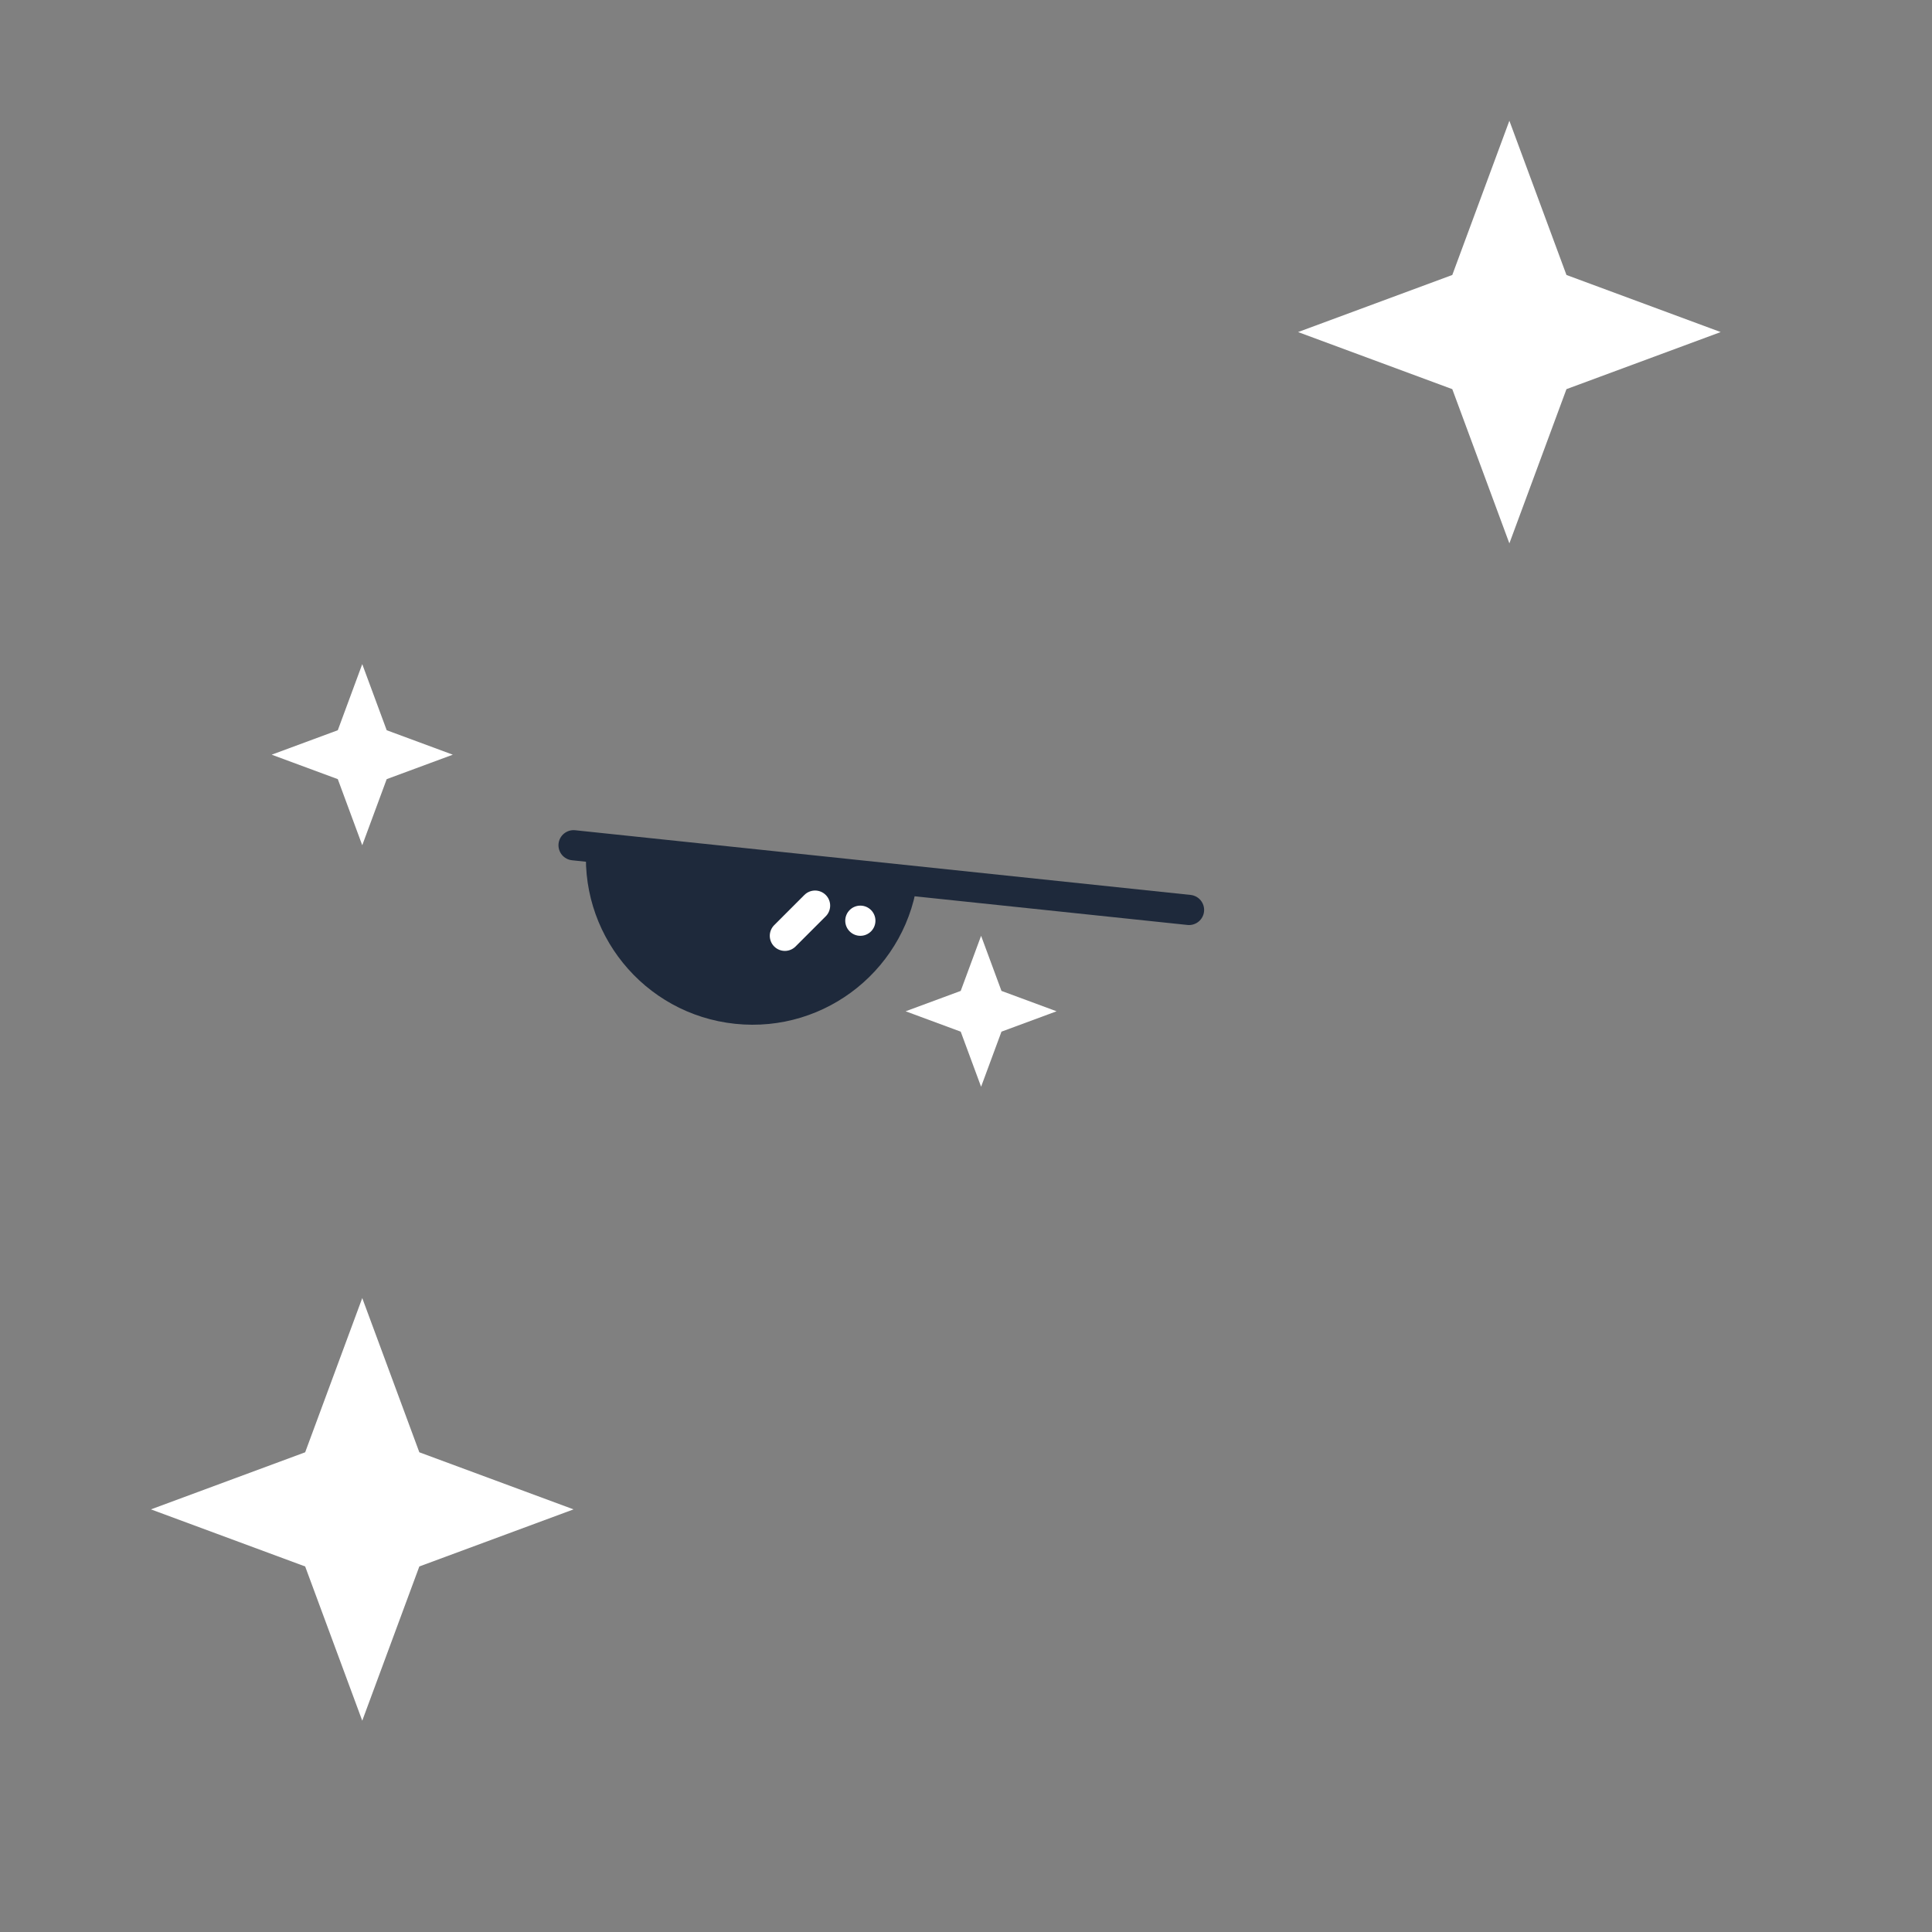 <svg width="64" height="64" viewBox="0 0 64 64" fill="none" xmlns="http://www.w3.org/2000/svg">
<rect x="0" y="0" width="64" height="64" fill="#808080" stroke="none"/>
<ellipse cx="24.027" cy="30.412" rx="1.161" ry="1.741" transform="rotate(-0.774 24.027 30.412)" fill="#334155"/>
<path d="M30.416 29.004C30.097 32.035 27.382 34.234 24.351 33.915C21.32 33.597 19.121 30.881 19.439 27.85C19.439 27.85 21.896 28.109 24.927 28.427C27.959 28.746 30.416 29.004 30.416 29.004Z" fill="#1E293B"/>
<path d="M27 30L26 31" stroke="white" stroke-linecap="round"/>
<circle cx="28.5" cy="30.5" r="0.5" fill="white"/>
<path d="M19 28L39.388 30.143" stroke="#1E293B" stroke-linecap="round"/>
<path d="M12 22L12.81 24.19L15 25L12.81 25.81L12 28L11.19 25.81L9 25L11.19 24.19L12 22Z" fill="white"/>
<path d="M12 43L13.891 48.109L19 50L13.891 51.891L12 57L10.109 51.891L5 50L10.109 48.109L12 43Z" fill="white"/>
<path d="M50 4L51.891 9.109L57 11L51.891 12.891L50 18L48.109 12.891L43 11L48.109 9.109L50 4Z" fill="white"/>
<path d="M32.5 31L33.175 32.825L35 33.5L33.175 34.175L32.5 36L31.825 34.175L30 33.5L31.825 32.825L32.5 31Z" fill="white"/>
</svg>
